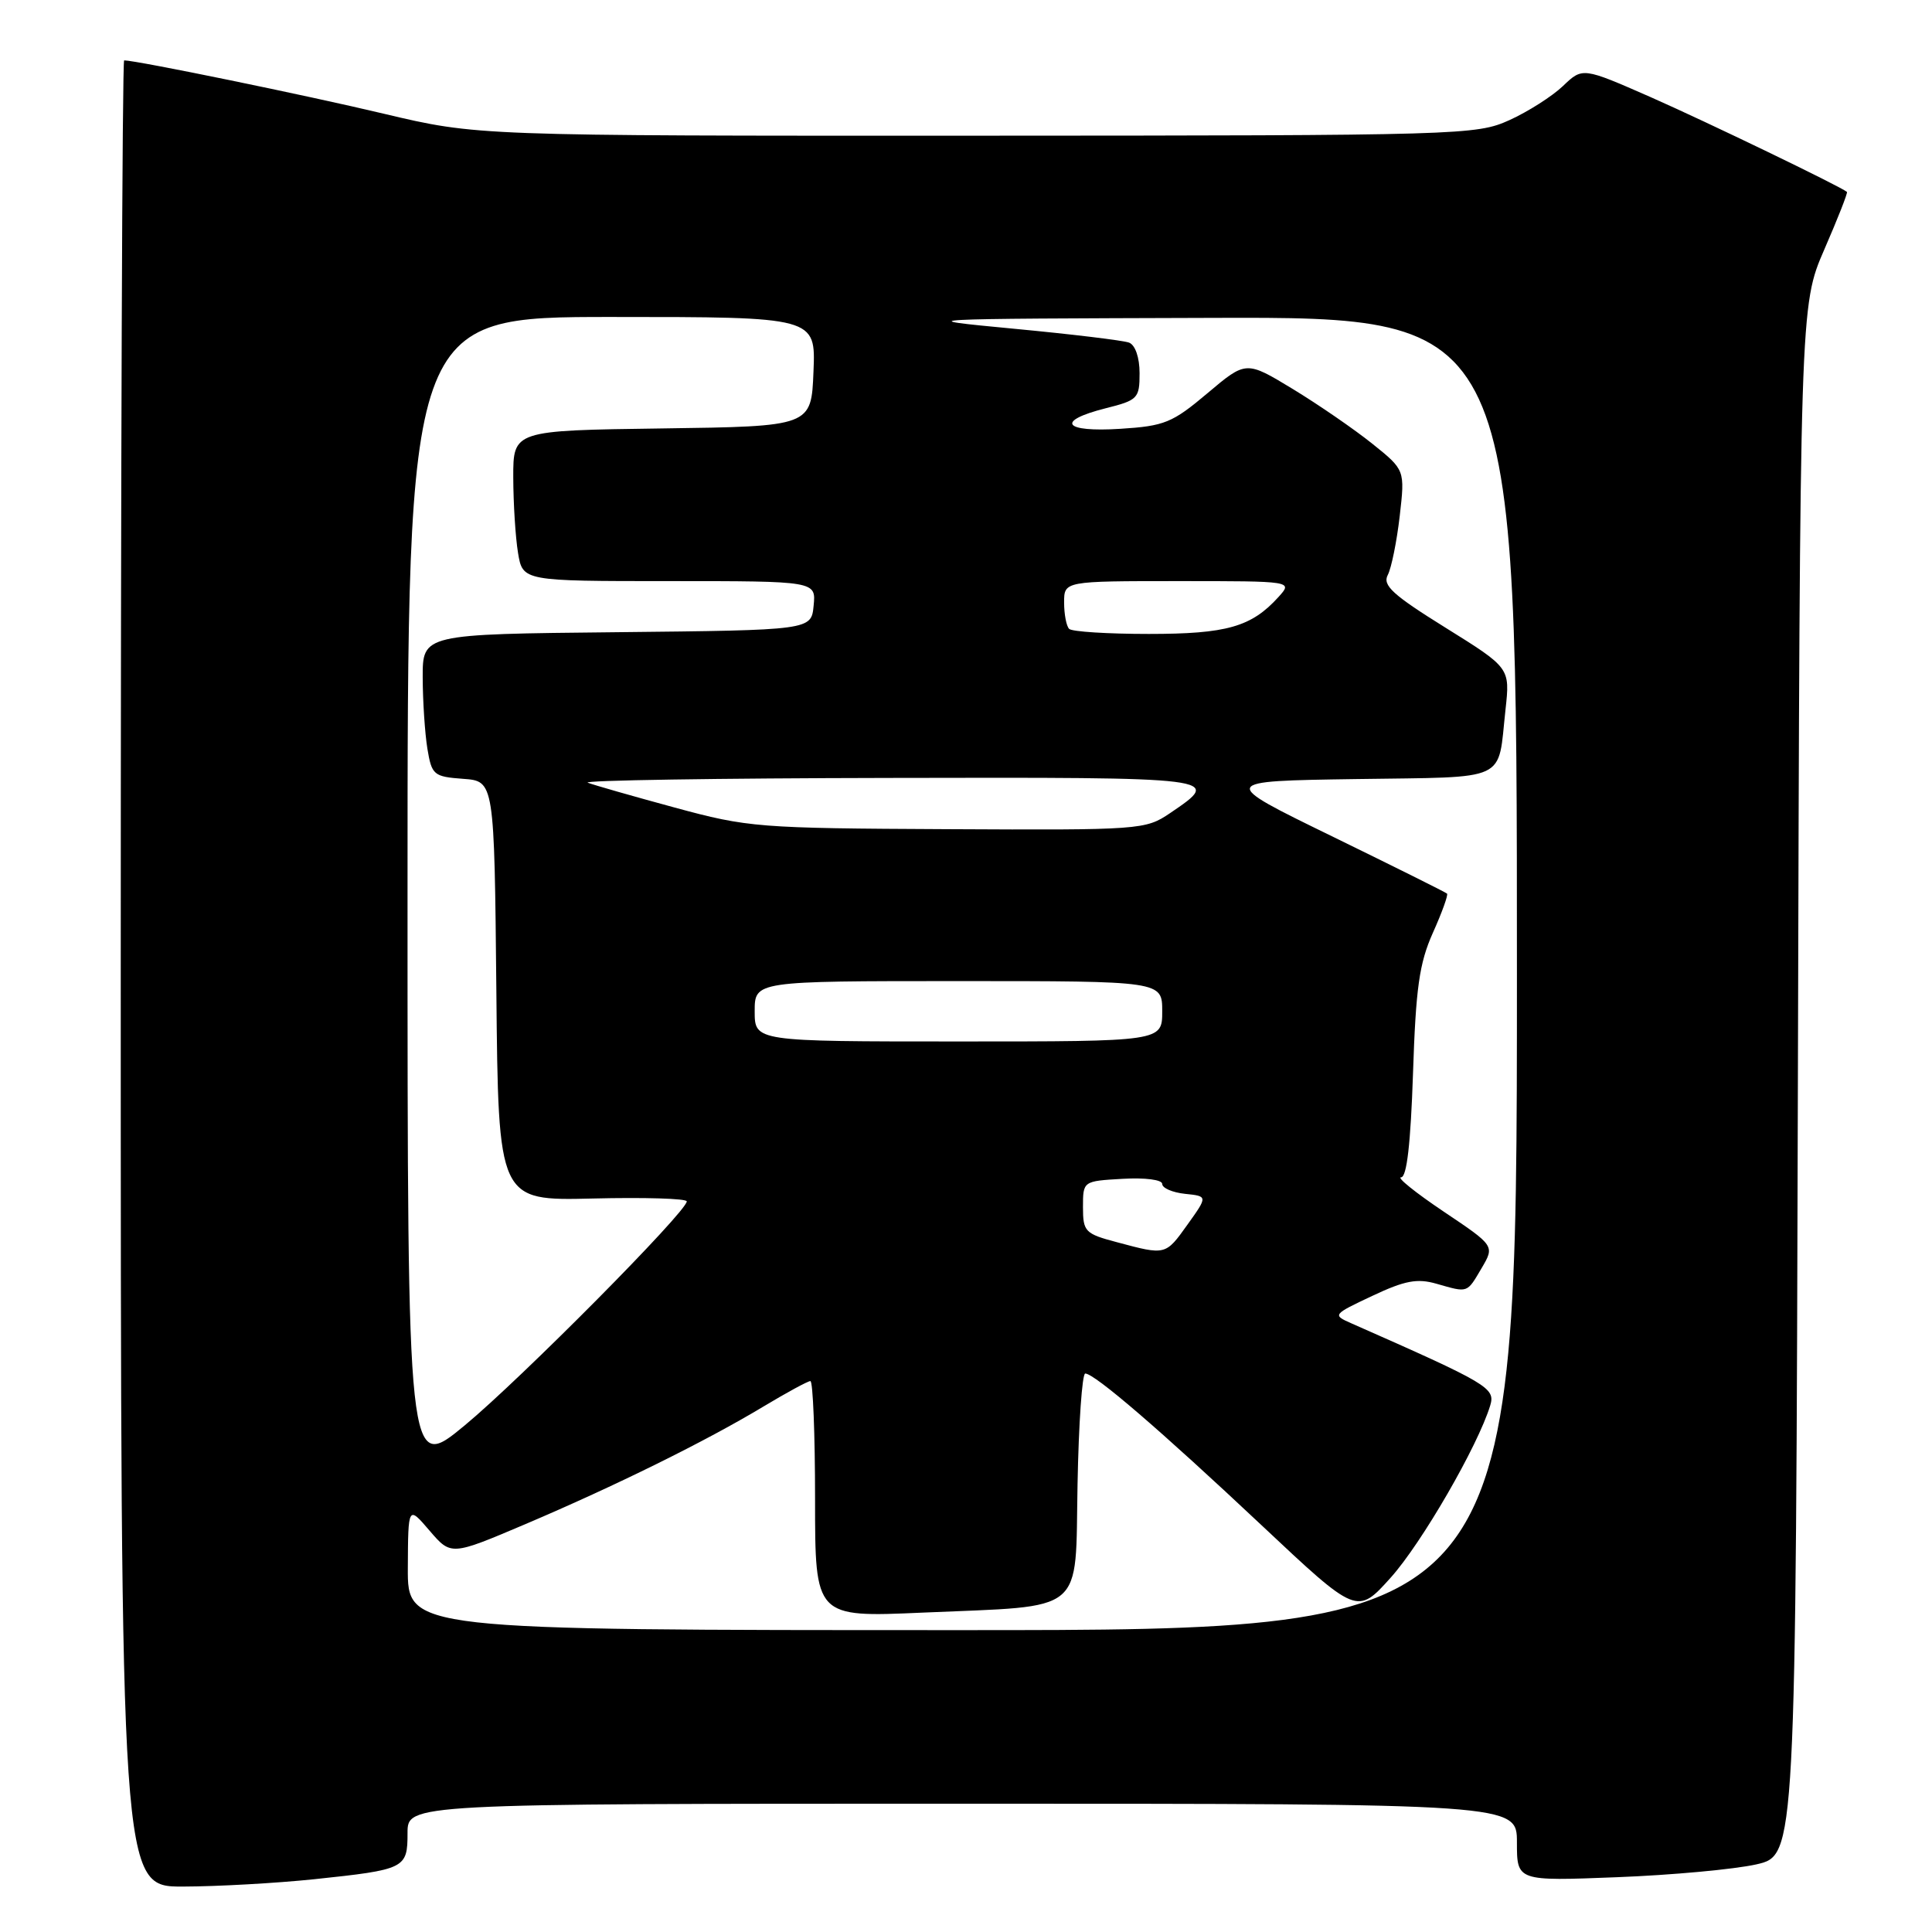 <?xml version="1.0" encoding="UTF-8" standalone="no"?>
<!DOCTYPE svg PUBLIC "-//W3C//DTD SVG 1.1//EN" "http://www.w3.org/Graphics/SVG/1.1/DTD/svg11.dtd" >
<svg xmlns="http://www.w3.org/2000/svg" xmlns:xlink="http://www.w3.org/1999/xlink" version="1.1" viewBox="0 0 256 256">
 <g >
 <path fill="currentColor"
d=" M 41.61 249.01 C 53.71 247.73 54.00 247.59 54.00 242.89 C 54.00 239.00 54.00 239.00 127.50 239.00 C 201.00 239.00 201.00 239.00 201.00 244.13 C 201.00 249.26 201.00 249.26 214.25 248.74 C 221.54 248.46 229.85 247.69 232.73 247.04 C 237.95 245.84 237.95 245.84 238.23 143.17 C 238.50 40.50 238.50 40.50 241.73 33.06 C 243.51 28.97 244.86 25.54 244.73 25.43 C 243.89 24.71 226.16 16.15 218.72 12.87 C 209.70 8.91 209.70 8.91 207.10 11.40 C 205.67 12.76 202.47 14.80 200.00 15.92 C 195.62 17.90 193.74 17.96 129.36 17.98 C 63.22 18.00 63.22 18.00 50.86 15.07 C 40.58 12.62 18.06 8.00 16.45 8.00 C 16.20 8.00 16.00 62.45 16.00 129.00 C 16.00 250.00 16.00 250.00 24.25 249.98 C 28.79 249.97 36.60 249.53 41.61 249.01 Z  M 54.04 207.75 C 54.08 199.50 54.08 199.50 56.92 202.82 C 59.77 206.14 59.77 206.14 69.63 201.95 C 81.55 196.88 93.52 190.97 101.13 186.39 C 104.23 184.53 107.04 183.00 107.38 183.00 C 107.72 183.00 108.00 190.04 108.00 198.65 C 108.00 214.31 108.00 214.31 122.25 213.68 C 144.11 212.73 142.45 214.10 142.78 196.68 C 142.93 188.61 143.39 182.00 143.80 182.00 C 145.04 182.00 153.83 189.57 167.16 202.10 C 179.82 214.00 179.82 214.00 184.28 209.04 C 188.39 204.46 195.83 191.59 197.46 186.24 C 198.16 183.91 197.27 183.38 179.00 175.32 C 176.55 174.24 176.61 174.17 181.84 171.71 C 186.14 169.68 187.79 169.37 190.33 170.10 C 194.57 171.31 194.34 171.39 196.32 168.04 C 198.06 165.08 198.06 165.08 191.29 160.54 C 187.57 158.04 185.03 156.00 185.65 156.00 C 186.41 156.00 186.92 151.51 187.23 142.25 C 187.60 130.92 188.06 127.64 189.86 123.61 C 191.07 120.92 191.91 118.58 191.74 118.41 C 191.58 118.24 184.70 114.82 176.47 110.80 C 161.50 103.50 161.50 103.50 179.69 103.23 C 200.20 102.92 198.41 103.75 199.49 94.00 C 200.09 88.50 200.09 88.50 191.55 83.18 C 184.54 78.82 183.16 77.56 183.89 76.18 C 184.37 75.26 185.08 71.75 185.47 68.38 C 186.17 62.27 186.17 62.27 181.83 58.79 C 179.45 56.88 174.71 53.62 171.31 51.55 C 165.11 47.79 165.11 47.79 160.00 52.10 C 155.34 56.03 154.31 56.45 148.44 56.82 C 140.90 57.30 139.82 55.79 146.50 54.10 C 150.77 53.03 151.00 52.79 151.00 49.45 C 151.00 47.38 150.43 45.72 149.61 45.40 C 148.85 45.11 141.99 44.28 134.36 43.56 C 120.59 42.25 120.76 42.24 160.75 42.12 C 201.00 42.00 201.00 42.00 201.00 129.00 C 201.00 216.00 201.00 216.00 127.50 216.00 C 54.00 216.00 54.00 216.00 54.04 207.75 Z  M 54.00 118.57 C 54.00 42.00 54.00 42.00 81.04 42.00 C 108.09 42.00 108.09 42.00 107.79 49.25 C 107.50 56.50 107.50 56.50 87.75 56.77 C 68.00 57.04 68.00 57.04 68.01 63.27 C 68.02 66.70 68.30 71.19 68.64 73.25 C 69.26 77.00 69.26 77.00 88.69 77.00 C 108.13 77.00 108.13 77.00 107.81 80.25 C 107.50 83.50 107.50 83.50 81.75 83.77 C 56.00 84.03 56.00 84.03 56.01 89.77 C 56.02 92.92 56.30 97.16 56.63 99.20 C 57.21 102.70 57.46 102.91 61.37 103.20 C 65.50 103.50 65.50 103.50 65.77 131.31 C 66.03 159.11 66.03 159.11 78.52 158.81 C 85.38 158.64 91.00 158.81 91.00 159.19 C 91.00 160.54 69.02 182.71 61.58 188.87 C 54.00 195.14 54.00 195.14 54.00 118.57 Z  M 148.00 164.60 C 143.77 163.48 143.50 163.20 143.50 159.95 C 143.50 156.50 143.50 156.50 148.75 156.20 C 151.75 156.03 154.00 156.32 154.00 156.88 C 154.00 157.43 155.36 158.01 157.02 158.19 C 160.04 158.50 160.04 158.50 157.36 162.25 C 154.43 166.35 154.49 166.34 148.00 164.60 Z  M 100.00 134.00 C 100.00 130.00 100.00 130.00 127.00 130.00 C 154.00 130.00 154.00 130.00 154.00 134.00 C 154.00 138.00 154.00 138.00 127.00 138.00 C 100.00 138.00 100.00 138.00 100.00 134.00 Z  M 89.38 107.00 C 83.82 105.49 78.64 104.01 77.88 103.71 C 77.12 103.40 95.10 103.12 117.83 103.08 C 162.05 102.99 162.05 102.99 155.03 107.75 C 151.78 109.95 151.12 110.00 125.60 109.87 C 100.46 109.75 99.13 109.65 89.38 107.00 Z  M 141.67 83.33 C 141.30 82.97 141.00 81.39 141.00 79.83 C 141.00 77.00 141.00 77.00 156.15 77.00 C 171.31 77.00 171.31 77.00 169.41 79.10 C 165.82 83.07 162.55 84.00 152.22 84.00 C 146.78 84.00 142.03 83.70 141.67 83.33 Z "/>
</g>
</svg>